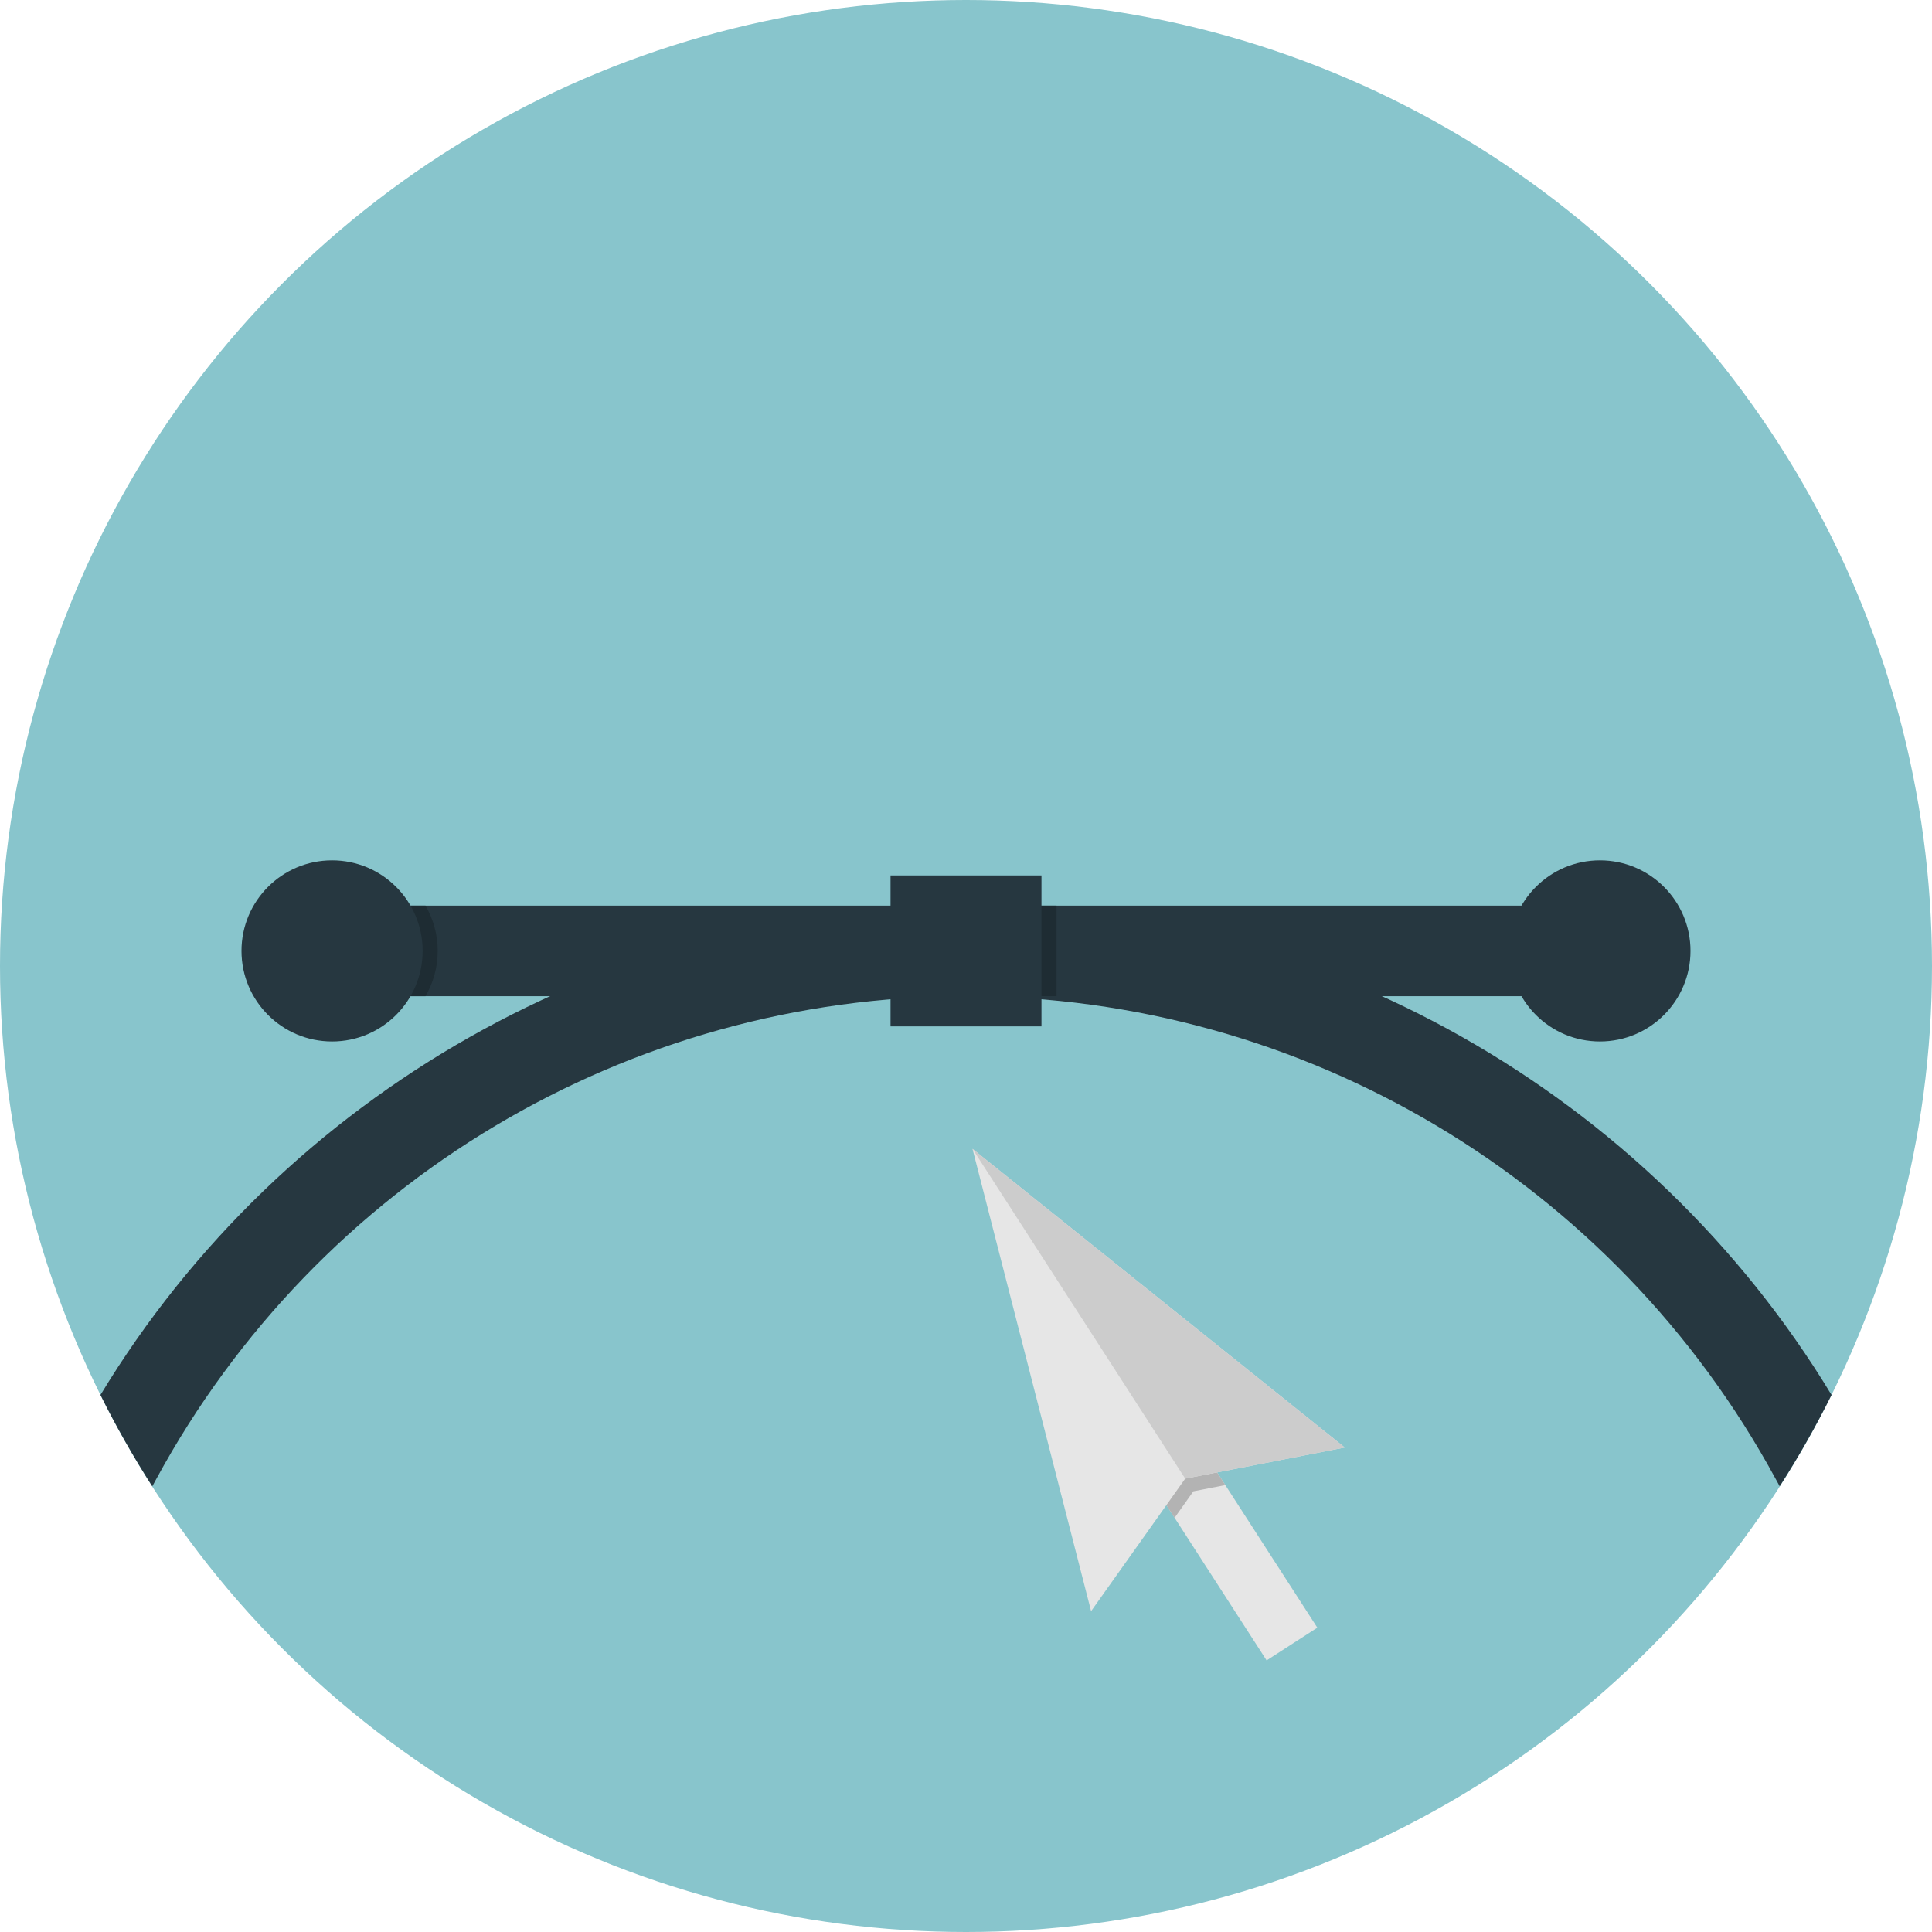 <?xml version="1.0" encoding="iso-8859-1"?>
<!-- Generator: Adobe Illustrator 15.0.0, SVG Export Plug-In . SVG Version: 6.00 Build 0)  -->
<!DOCTYPE svg PUBLIC "-//W3C//DTD SVG 1.1//EN" "http://www.w3.org/Graphics/SVG/1.1/DTD/svg11.dtd">
<svg version="1.1" id="Layer_1" xmlns="http://www.w3.org/2000/svg" xmlns:xlink="http://www.w3.org/1999/xlink" x="0px" y="0px"
	 width="128px" height="128px" viewBox="0 0 128 128" style="enable-background:new 0 0 128 128;" xml:space="preserve">
<g>
	<circle style="fill:#88C5CC;" cx="64" cy="64" r="64"/>
	<path style="fill:#263740;" d="M64,60C40.68,60,18.771,72.409,6.656,92.42c1.035,2.086,2.185,4.104,3.434,6.053l0.263-0.483
		C21.067,78.257,41.623,66,64,66s42.934,12.257,53.646,31.988l0.264,0.482c1.249-1.947,2.398-3.966,3.434-6.052
		C109.229,72.409,87.32,60,64,60z"/>
	<rect x="23" y="60" style="fill:#263740;" width="82" height="6"/>
	<path style="fill:#1E2C33;" d="M23,66h5.191C28.702,65.117,29,64.095,29,63s-0.298-2.117-0.809-3H23V66z"/>
	<rect x="60" y="60" style="fill:#1E2C33;" width="10" height="6"/>
	<rect x="59" y="58" style="fill:#263740;" width="10" height="10"/>
	<circle style="fill:#263740;" cx="106" cy="63" r="6"/>
	<g>
		
			<rect x="80.042" y="96.923" transform="matrix(-0.84 0.542 -0.542 -0.84 207.044 145.87)" style="fill:#E6E6E6;" width="4" height="13.001"/>
		<polygon style="fill:#B3B3B3;" points="77.818,100.559 79.064,98.803 81.18,98.391 79.662,96.037 76.301,98.206 		"/>
		<polygon style="fill:#E6E6E6;" points="89.096,95.902 64.43,76.113 72.288,106.744 78.523,97.963 		"/>
		<polygon style="fill:#CCCCCC;" points="78.523,97.963 89.096,95.902 64.43,76.113 		"/>
	</g>
	<circle style="fill:#263740;" cx="22" cy="63" r="6"/>
</g>
</svg>
